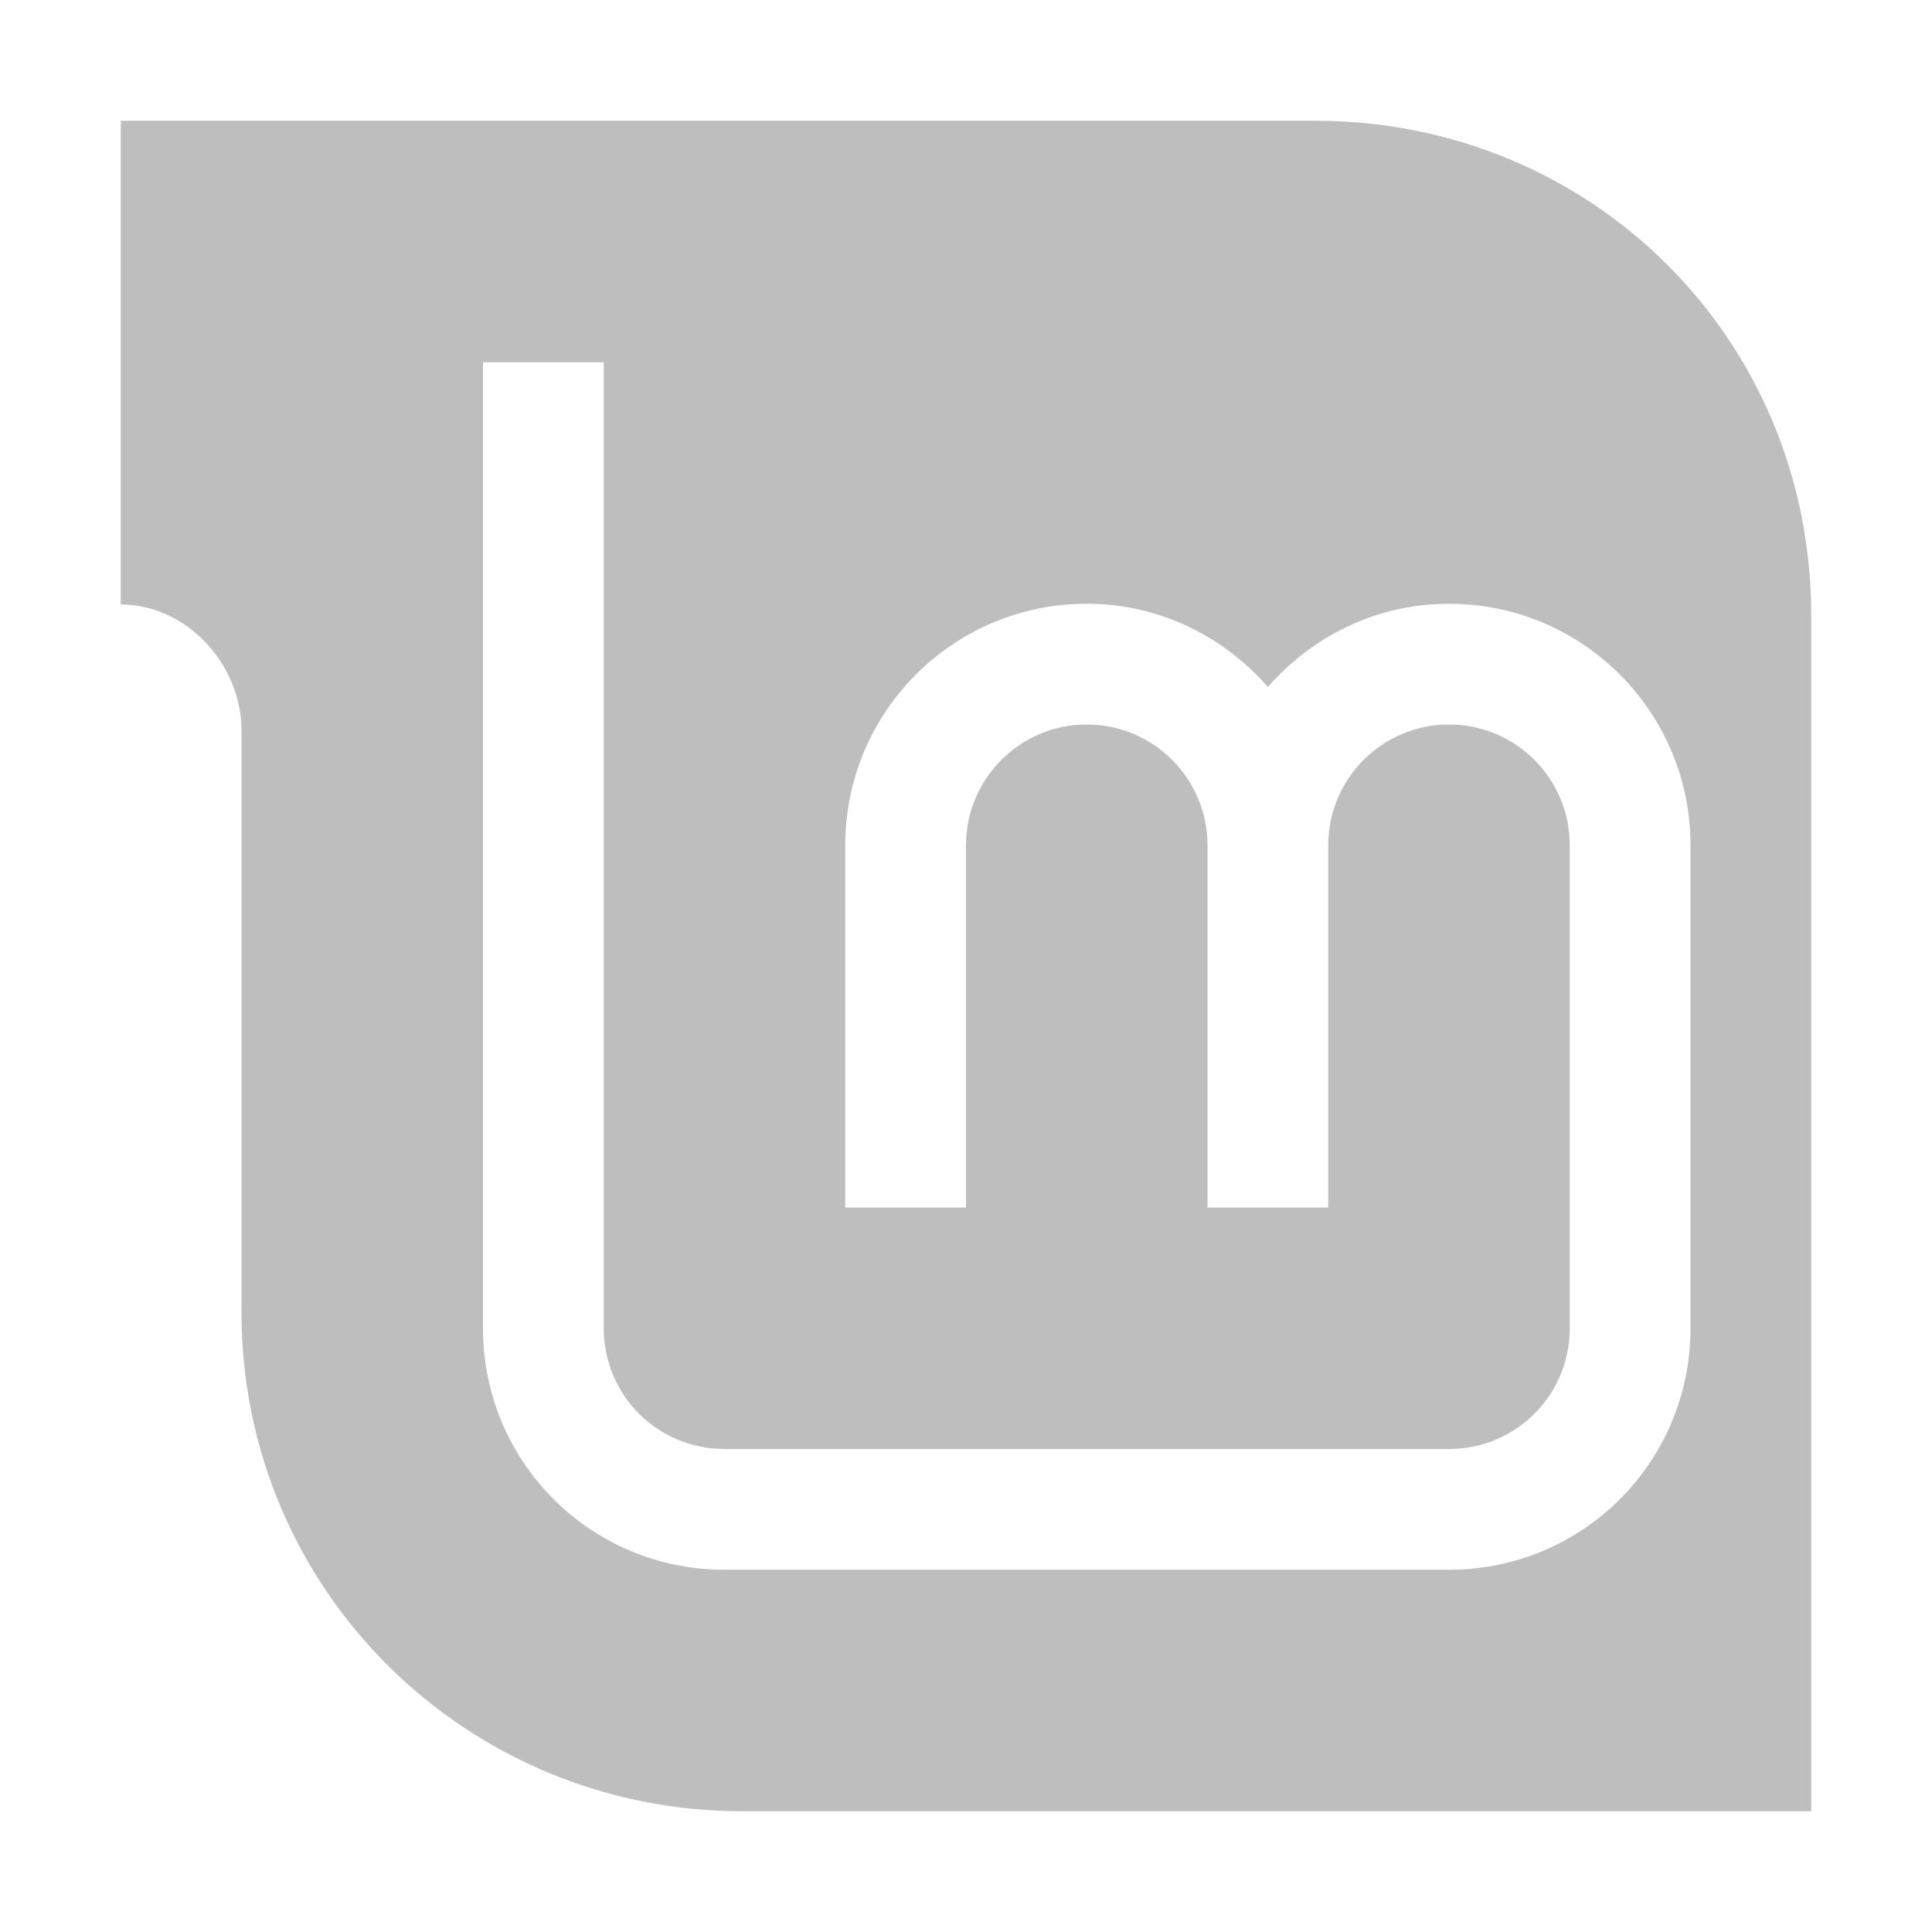 <svg width="16" height="16" version="1.1" xmlns="http://www.w3.org/2000/svg">
	<path d="m1 1v4.006c0.543-4e-4 1 0.495 1 1.041v4.822c0 2.3 1.861 4.131 4.148 4.131h8.852v-9.9c0-2.299-1.822-4.1-4.109-4.1zm3 2h1v8c0 0.554 0.446 1 1 1h6c0.554 0 1-0.446 1-1v-4c0-0.552-0.448-1-1-1s-1 0.448-1 1v3h-1v-3c0-0.552-0.448-1-1-1s-1 0.448-1 1v3h-1v-3c0-1.105 0.895-2 2-2 0.601 0 1.133 0.27 1.5 0.689 0.367-0.419 0.899-0.689 1.5-0.689 1.105 0 2 0.895 2 2v4c0 1.108-0.892 2-2 2h-6c-1.108 0-2-0.892-2-2z" fill="#bebebe"/>
</svg>
